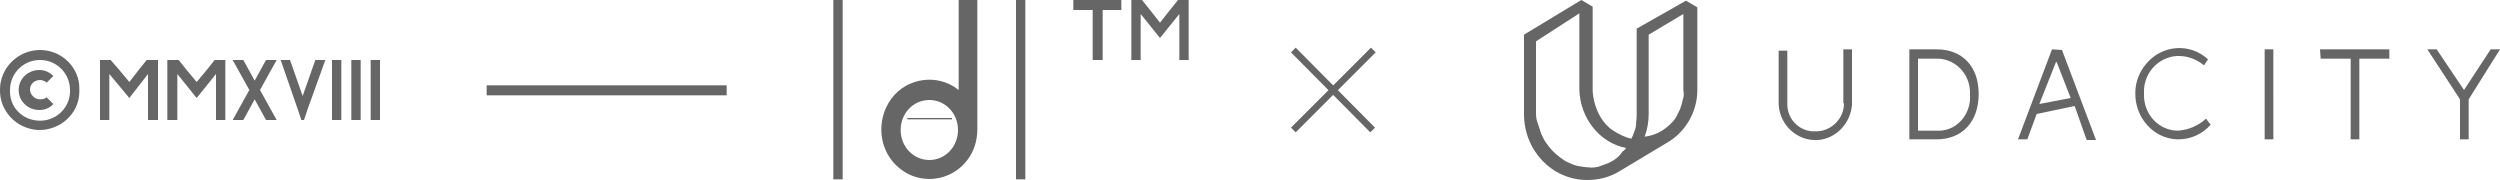 <?xml version="1.0" encoding="utf-8"?>
<!-- Generator: Adobe Illustrator 21.1.0, SVG Export Plug-In . SVG Version: 6.00 Build 0)  -->
<svg version="1.1" id="Layer_1" xmlns="http://www.w3.org/2000/svg" xmlns:xlink="http://www.w3.org/1999/xlink" x="0px" y="0px"
	 viewBox="0 0 375 27" style="enable-background:new 0 0 375 27;" xml:space="preserve">
<style type="text/css">
	.st0{fill:#666666;}
	.st1{fill:none;stroke:#666666;stroke-miterlimit:10;}
</style>
<title>assets</title>
<g>
	<path id="wordmark" class="st0" d="M276.6,15.5c0,2.3-1.9,4.2-4.2,4.2c0,0,0,0-0.1,0c-2.2,0.1-4.1-1.6-4.2-3.9c0-0.1,0-0.2,0-0.2
		v-8h-1.3v8.1c0.2,3.2,2.9,5.5,5.9,5.3c2.7-0.2,4.9-2.5,5.1-5.3V7.4h-1.3v8.1H276.6z M290.5,7.4h-4.1v13.5h4.1
		c3.8,0,6.3-2.6,6.3-6.8S294.3,7.4,290.5,7.4z M290.4,19.6h-2.7V8.8h2.7c2.7-0.1,5,2.1,5.1,4.9c0,0.2,0,0.3,0,0.5
		c0.2,2.7-1.7,5.2-4.4,5.4C290.9,19.6,290.6,19.6,290.4,19.6L290.4,19.6z M326.7,19.6c-2.9,0-5.2-2.5-5.1-5.5c0-0.1,0-0.1,0-0.2
		c-0.1-2.9,2.1-5.3,4.9-5.5c0.1,0,0.2,0,0.3,0c1.4,0,2.7,0.5,3.8,1.4l0.6-0.9c-2.7-2.5-6.9-2.2-9.3,0.7c-1,1.2-1.6,2.7-1.6,4.3
		c-0.1,3.7,2.7,6.9,6.3,7c0.1,0,0.1,0,0.2,0c1.8,0,3.6-0.8,4.8-2.2l-0.7-0.9C329.7,18.9,328.2,19.5,326.7,19.6L326.7,19.6z
		 M339.7,20.9h1.3V7.4h-1.3V20.9z M348.1,8.8h4.5v12.1h1.3V8.8h4.5V7.4H348L348.1,8.8z M373.6,7.4l-4,6.1l-4.1-6.1h-1.4l4.9,7.5v6
		h1.3v-6l4.7-7.5L373.6,7.4z M307.8,7.4l-5.1,13.5h1.4l1.4-3.8l5.7-1.2L313,21h1.4l-5.1-13.5L307.8,7.4L307.8,7.4z M305.9,15.6
		l2.5-6.3h0.1l2.1,5.4L305.9,15.6z"/>
	<path id="mark" class="st0" d="M237.2,0l-8.6,5.2v11.9c0,5.5,4.2,9.9,9.5,9.9l0,0c1.7,0,3.3-0.4,4.8-1.3l7-4.2
		c2.9-1.6,4.7-4.7,4.7-8V1.1l-1.7-1l-7.4,4.2v13c0,0.5-0.1,1.1-0.1,1.6c-0.1,0.5-0.3,1-0.5,1.5l-0.2,0.4c-1-0.2-1.9-0.7-2.7-1.2
		s-1.4-1.2-1.9-2c-0.7-1.2-1.1-2.5-1.2-3.9V1L237.2,0z M241.4,24.4c-0.5,0.2-1.1,0.4-1.6,0.6c-0.5,0.1-1,0.2-1.5,0.1
		c-0.5,0-1-0.1-1.6-0.2c-0.5-0.1-1-0.3-1.4-0.5c-0.5-0.2-0.9-0.5-1.3-0.8c-0.8-0.6-1.5-1.3-2.1-2.2c-0.3-0.4-0.5-0.9-0.7-1.3
		c-0.2-0.5-0.3-1-0.5-1.5s-0.3-1-0.3-1.5V6.2l6.5-4.2v11.4c0.1,4.3,3,8,7,8.8c-0.1,0.2-0.3,0.4-0.5,0.5
		C242.9,23.5,242.2,24,241.4,24.4L241.4,24.4z M252.4,15c-0.1,0.5-0.2,0.9-0.4,1.4c-0.2,0.4-0.4,0.8-0.6,1.2c-0.5,0.8-1.3,1.5-2.1,2
		s-1.7,0.8-2.6,0.9c0.4-1.1,0.6-2.2,0.6-3.4V5.2l5.2-3.1v11.4C252.6,14,252.6,14.5,252.4,15L252.4,15z"/>
</g>
<g>
	<polygon class="st0" points="178.3,0 176.7,0 175.5,1.5 174,3.4 172.5,1.5 171.3,0 169.7,0 169.7,0 169.7,9 171.1,9 171.1,2.1 
		174,5.7 176.9,2.1 176.9,9 178.3,9 	"/>
	<polygon class="st0" points="168.2,0 161,0 161,1.5 163.9,1.5 163.9,9 165.4,9 165.4,1.5 168.2,1.5 	"/>
	<path class="st0" d="M143.8,0v13.5c-3.1-2.5-7.7-1.9-10.1,1.3c-2.4,3.3-1.9,8,1.3,10.5c3.1,2.5,7.7,1.9,10.1-1.3
		c1-1.3,1.5-2.9,1.5-4.6V0H143.8z M139.4,24c-2.4,0-4.3-2-4.3-4.5s1.9-4.5,4.3-4.5c2.4,0,4.3,2,4.3,4.5l0,0
		C143.7,22,141.8,24,139.4,24z"/>
	<rect x="152.4" class="st0" width="1.4" height="26.9"/>
	<rect x="125" class="st0" width="1.4" height="26.9"/>
	<rect x="136.1" y="17.7" class="st0" width="6.7" height="0.2"/>
</g>
<rect x="73" y="12.8" class="st0" width="36" height="1.5"/>
<g>
	<g>
		<path class="st0" d="M6,9c2.5,0,4.5,2,4.5,4.5c0.1,2.4-1.8,4.5-4.3,4.6s-4.6-1.7-4.7-4.2c0-0.1,0-0.3,0-0.4C1.5,11,3.5,9,6,9
			 M6,7.5c-3.3,0-6,2.7-6,5.9l0,0c-0.1,3.2,2.4,5.9,5.7,6.1c3.3,0.1,6.1-2.4,6.2-5.6c0-0.2,0-0.3,0-0.5C12,10.2,9.3,7.5,6,7.5L6,7.5
			L6,7.5z"/>
		<path class="st0" d="M6,14.9c-0.8,0-1.5-0.7-1.5-1.5C4.5,12.6,5.2,12,6,12l0,0c0.4,0,0.8,0.2,1,0.4l1-1c-0.6-0.6-1.3-0.9-2.1-0.9
			c-1.7,0-3.1,1.3-3.1,3s1.4,3,3.1,3l0,0c0.8,0,1.6-0.3,2.1-0.9l-1-1C6.8,14.8,6.4,14.9,6,14.9z"/>
	</g>
	<polygon class="st0" points="23.7,9 22,9 20.8,10.5 19.4,12.3 17.9,10.5 16.6,9 15,9 15,9 15,18 16.4,18 16.4,11.1 19.4,14.7 
		22.2,11.1 22.2,18 23.7,18 	"/>
	<polygon class="st0" points="33.8,9 32.2,9 31,10.5 29.5,12.3 28,10.5 26.8,9 25.1,9 25.1,9 25.1,18 26.6,18 26.6,11.1 29.5,14.7 
		32.4,11.1 32.4,18 33.8,18 	"/>
	<polygon class="st0" points="39,13.5 41.5,9 39.9,9 38.2,12.1 36.5,9 34.9,9 37.4,13.5 34.9,18 36.5,18 38.2,14.9 39.9,18 41.5,18 
			"/>
	<polygon class="st0" points="47.3,9 45.4,14.4 43.5,9 42.1,9 44.7,16.5 45.2,18 45.6,18 46.1,16.5 48.8,9 	"/>
	<rect x="49.8" y="9" class="st0" width="1.4" height="9"/>
	<rect x="52.7" y="9" class="st0" width="1.4" height="9"/>
	<rect x="55.6" y="9" class="st0" width="1.4" height="9"/>
</g>
<g>
	<line class="st1" x1="194" y1="7.5" x2="205.9" y2="19.5"/>
	<line class="st1" x1="206" y1="7.5" x2="194" y2="19.5"/>
</g>
</svg>
